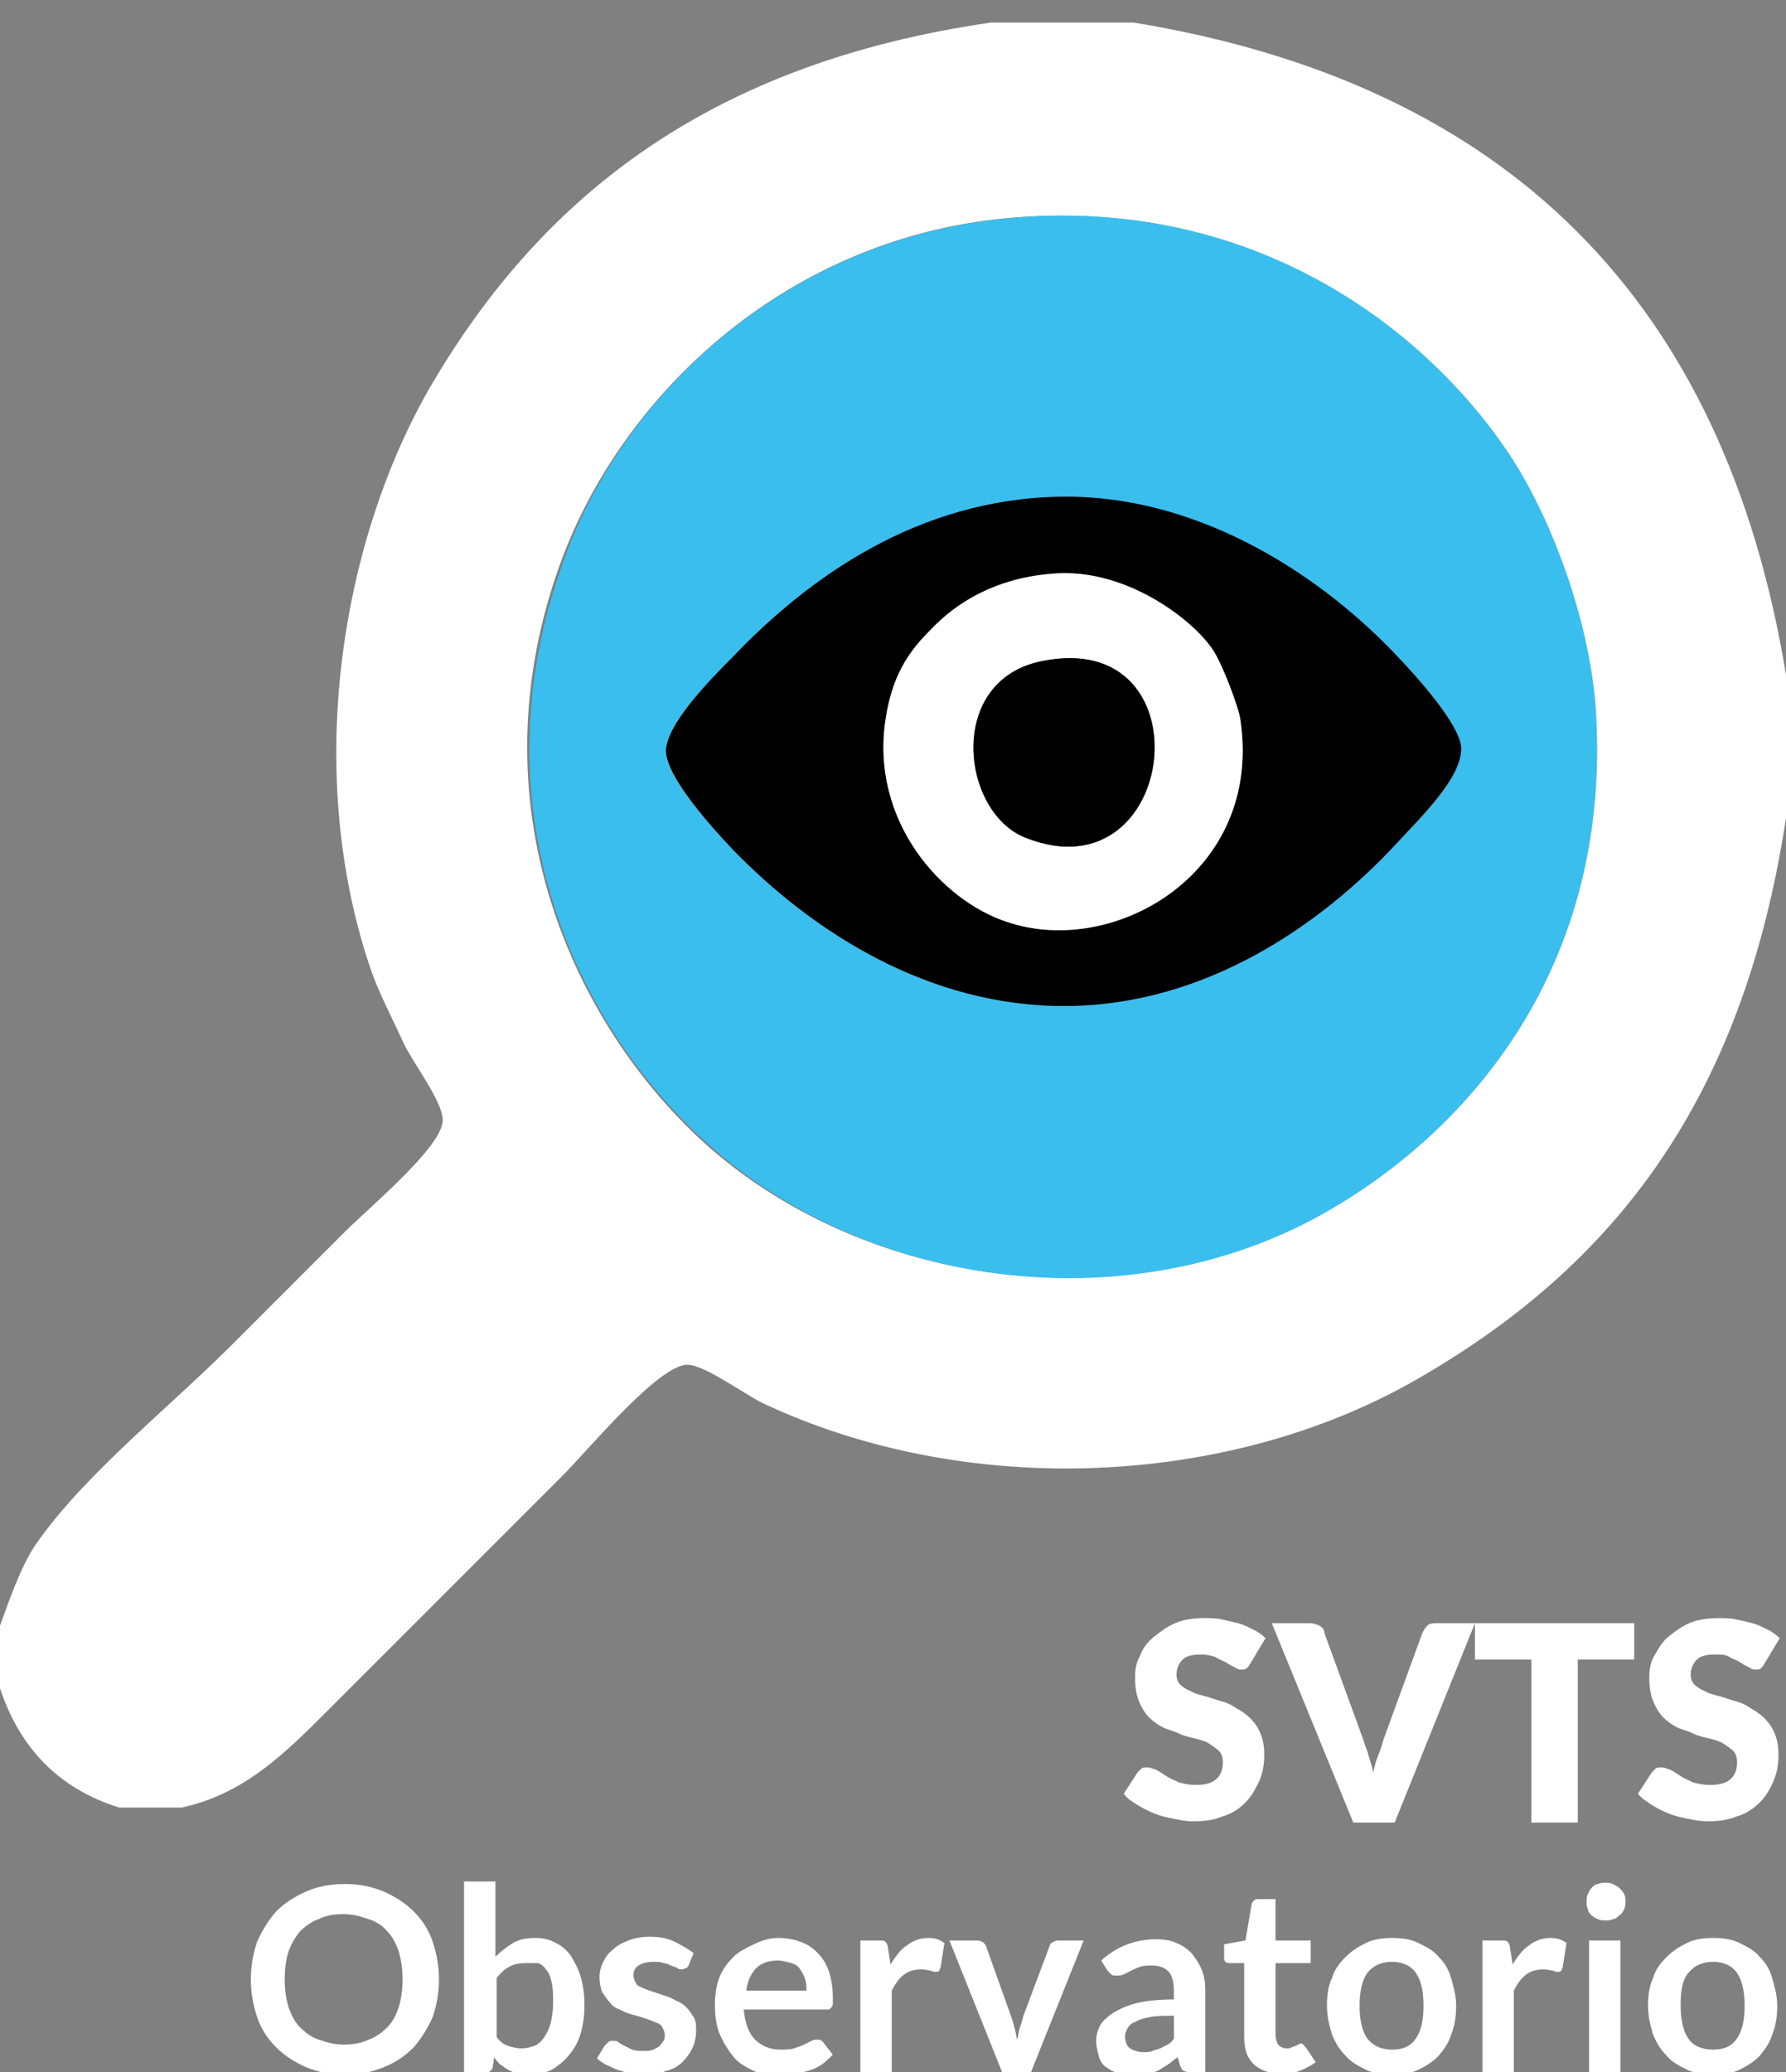 <?xml version="1.0" encoding="utf-8"?>
<!-- Generator: Adobe Illustrator 26.4.1, SVG Export Plug-In . SVG Version: 6.00 Build 0)  -->
<svg version="1.1" id="Layer_1" xmlns="http://www.w3.org/2000/svg" xmlns:xlink="http://www.w3.org/1999/xlink" x="0px" y="0px"
	 viewBox="0 0 142.4 165.2" style="enable-background:new 0 0 142.4 165.2;" xml:space="preserve">
<rect x="0" y="0" width="142.4" height="165.2" fill="#808080" stroke="none"/>
<style type="text/css">
	.st0{fill-rule:evenodd;clip-rule:evenodd;fill:#FFFFFF;}
	.st1{fill-rule:evenodd;clip-rule:evenodd;fill:#3ABEEE;}
	.st2{fill-rule:evenodd;clip-rule:evenodd;}
	.st3{fill:#FFFFFF;}
</style>
<g>
	<path class="st0" d="M79,1.8c3.8,0,7.6,0,11.4,0c29.8,4.9,47.1,22.2,52,52c0,3.8,0,7.6,0,11.4c-3.4,22.4-13.6,35.7-29.5,44.8
		c-15,8.6-35.8,9.5-52,1.9c-1.5-0.7-4.7-3.1-6.1-3.1c-2.3,0-7.9,6.8-10,8.9c-6.8,6.8-11.9,11.9-18.6,18.6c-3.5,3.5-6.7,6.7-11.7,7.8
		c-1.7,0-3.3,0-5,0c-4.8-1.5-7.9-4.7-9.5-9.5c0-1.7,0-3.3,0-5c0.7-1.9,1.6-4.6,2.8-6.4c4-5.8,10.9-11.1,16.4-16.7
		c2.5-2.5,5.2-5.2,8.3-8.3c2-2,7.8-6.8,7.8-8.9c0-1.5-2.4-4.6-3.1-6.1c-1-2.2-2.1-4.2-2.8-6.4c-5.1-15.5-2.2-33.4,4.7-45.6
		C43.2,15.4,56.9,5,79,1.8z M44.5,45.4c-6.9,19.7,1.8,37.1,12.2,46.2c12.6,10.9,32.5,13.7,47.8,5.6c12.1-6.4,24.2-19.9,22.5-41.2
		c-0.5-6.8-3.4-14.8-7-20c-6.9-10.3-20.7-20.4-39.8-18.6C62.3,19.1,49.2,31.9,44.5,45.4z"/>
	<path class="st1" d="M80.4,17.4c19.1-1.8,32.9,8.4,39.8,18.6c3.5,5.2,6.4,13.2,7,20c1.6,21.2-10.4,34.7-22.5,41.2
		c-15.3,8.1-35.2,5.4-47.8-5.6c-10.5-9.1-19.1-26.4-12.2-46.2C49.2,31.9,62.3,19.1,80.4,17.4z M58.4,52.4c-1.9,1.9-5.3,5.4-5.3,7.5
		c0,2.1,3.6,6,5.3,7.8c6.3,6.5,15.6,12.6,26.7,12.5c11.1-0.1,20.2-6.5,26.1-12.8c1.9-2,5.4-5.3,5.3-7.8c-0.1-1.8-3.3-5.5-5.3-7.5
		c-6.5-6.8-16.2-12.7-26.7-12.5C73.2,39.8,64.5,46,58.4,52.4z"/>
	<path class="st2" d="M84.5,39.6c10.5-0.2,20.2,5.7,26.7,12.5c1.9,2,5.2,5.7,5.3,7.5c0.1,2.4-3.4,5.7-5.3,7.8
		c-5.9,6.3-15,12.7-26.1,12.8c-11.1,0.1-20.4-6-26.7-12.5c-1.7-1.8-5.2-5.7-5.3-7.8c0-2.1,3.4-5.6,5.3-7.5
		C64.5,46,73.2,39.8,84.5,39.6z M74.5,49.9c-1.6,1.6-3.3,3.4-3.9,7.5c-1.2,8.1,4.5,14.4,9.7,16.1c8.6,2.8,20.4-3.9,18.6-16.1
		c-0.1-0.8-1.4-4.4-2.2-5.6c-1.6-2.4-6.8-6.3-12.2-6.1C80.1,45.9,76.8,47.6,74.5,49.9z"/>
	<path class="st0" d="M84.5,45.7c5.5-0.2,10.6,3.7,12.2,6.1c0.8,1.2,2.1,4.7,2.2,5.6c1.8,12.2-10.1,19-18.6,16.1
		c-5.2-1.7-10.9-8-9.7-16.1c0.6-4.1,2.3-5.9,3.9-7.5C76.8,47.6,80.1,45.9,84.5,45.7z M81.8,66.8C94,71.6,96.4,50,83.1,52.7
		C75.4,54.2,76.6,64.8,81.8,66.8z"/>
	<path class="st2" d="M83.1,52.7C96.4,50,94,71.6,81.8,66.8C76.6,64.8,75.4,54.2,83.1,52.7z"/>
</g>
<g>
	<path class="st3" d="M99.7,132.6c-0.1,0.2-0.2,0.3-0.3,0.4c-0.1,0.1-0.3,0.1-0.5,0.1c-0.2,0-0.3-0.1-0.5-0.2
		c-0.2-0.1-0.4-0.2-0.7-0.4c-0.2-0.1-0.5-0.2-0.8-0.4c-0.3-0.1-0.7-0.2-1.1-0.2c-0.7,0-1.2,0.1-1.5,0.4c-0.3,0.3-0.5,0.7-0.5,1.2
		c0,0.3,0.1,0.6,0.3,0.8c0.2,0.2,0.5,0.4,0.8,0.5c0.3,0.2,0.7,0.3,1.1,0.4c0.4,0.1,0.9,0.3,1.3,0.4s0.9,0.3,1.3,0.6
		c0.4,0.2,0.8,0.5,1.1,0.8s0.6,0.7,0.8,1.2s0.3,1,0.3,1.7c0,0.7-0.1,1.4-0.4,2.1c-0.3,0.6-0.6,1.2-1.1,1.7c-0.5,0.5-1.1,0.9-1.8,1.1
		c-0.7,0.3-1.5,0.4-2.4,0.4c-0.5,0-1-0.1-1.5-0.2c-0.5-0.1-1-0.2-1.5-0.4s-0.9-0.4-1.4-0.7s-0.8-0.5-1.1-0.9l1.1-1.7
		c0.1-0.1,0.2-0.2,0.3-0.3c0.1-0.1,0.3-0.1,0.5-0.1c0.2,0,0.4,0.1,0.7,0.2c0.2,0.1,0.5,0.3,0.8,0.5c0.3,0.2,0.6,0.3,1,0.5
		c0.4,0.1,0.8,0.2,1.3,0.2c0.7,0,1.2-0.1,1.6-0.4c0.4-0.3,0.6-0.8,0.6-1.4c0-0.4-0.1-0.7-0.3-0.9c-0.2-0.2-0.5-0.4-0.8-0.6
		c-0.3-0.2-0.7-0.3-1.1-0.4c-0.4-0.1-0.9-0.2-1.3-0.4s-0.9-0.3-1.3-0.5c-0.4-0.2-0.8-0.5-1.1-0.8c-0.3-0.3-0.6-0.8-0.8-1.3
		s-0.3-1.1-0.3-1.9c0-0.6,0.1-1.2,0.4-1.7c0.2-0.6,0.6-1.1,1.1-1.5s1-0.8,1.7-1.1c0.7-0.3,1.5-0.4,2.3-0.4c0.5,0,1,0,1.4,0.1
		s0.9,0.2,1.3,0.3c0.4,0.1,0.8,0.3,1.2,0.5c0.4,0.2,0.7,0.4,1,0.7L99.7,132.6z"/>
	<path class="st3" d="M101.4,129.4h3c0.3,0,0.6,0.1,0.8,0.2c0.2,0.1,0.4,0.3,0.4,0.6l3.1,8.5c0.1,0.4,0.3,0.8,0.4,1.2
		s0.3,0.9,0.4,1.4c0.1-0.5,0.2-0.9,0.4-1.4s0.3-0.8,0.4-1.2l3.1-8.5c0.1-0.2,0.2-0.4,0.4-0.6c0.2-0.2,0.5-0.2,0.8-0.2h3l-6.4,15.9
		h-3.3L101.4,129.4z"/>
	<path class="st3" d="M130.3,129.4v2.9h-4.5v13h-3.7v-13h-4.5v-2.9H130.3z"/>
	<path class="st3" d="M140.7,132.6c-0.1,0.2-0.2,0.3-0.3,0.4c-0.1,0.1-0.3,0.1-0.5,0.1c-0.2,0-0.3-0.1-0.5-0.2
		c-0.2-0.1-0.4-0.2-0.7-0.4s-0.5-0.2-0.8-0.4s-0.7-0.2-1.1-0.2c-0.7,0-1.2,0.1-1.5,0.4c-0.3,0.3-0.5,0.7-0.5,1.2
		c0,0.3,0.1,0.6,0.3,0.8c0.2,0.2,0.5,0.4,0.8,0.5c0.3,0.2,0.7,0.3,1.1,0.4c0.4,0.1,0.9,0.3,1.3,0.4s0.9,0.3,1.3,0.6
		c0.4,0.2,0.8,0.5,1.1,0.8s0.6,0.7,0.8,1.2c0.2,0.5,0.3,1,0.3,1.7c0,0.7-0.1,1.4-0.4,2.1s-0.6,1.2-1.1,1.7s-1.1,0.9-1.8,1.1
		c-0.7,0.3-1.5,0.4-2.4,0.4c-0.5,0-1-0.1-1.5-0.2c-0.5-0.1-1-0.2-1.5-0.4s-0.9-0.4-1.4-0.7c-0.4-0.3-0.8-0.5-1.1-0.9l1.1-1.7
		c0.1-0.1,0.2-0.2,0.3-0.3c0.1-0.1,0.3-0.1,0.5-0.1c0.2,0,0.4,0.1,0.7,0.2c0.2,0.1,0.5,0.3,0.8,0.5c0.3,0.2,0.6,0.3,1,0.5
		c0.4,0.1,0.8,0.2,1.3,0.2c0.7,0,1.2-0.1,1.6-0.4c0.4-0.3,0.6-0.8,0.6-1.4c0-0.4-0.1-0.7-0.3-0.9c-0.2-0.2-0.5-0.4-0.8-0.6
		c-0.3-0.2-0.7-0.3-1.1-0.4c-0.4-0.1-0.9-0.2-1.3-0.4s-0.9-0.3-1.3-0.5c-0.4-0.2-0.8-0.5-1.1-0.8c-0.3-0.3-0.6-0.8-0.8-1.3
		c-0.2-0.5-0.3-1.1-0.3-1.9c0-0.6,0.1-1.2,0.4-1.7s0.6-1.1,1.1-1.5s1-0.8,1.7-1.1c0.7-0.3,1.5-0.4,2.3-0.4c0.5,0,1,0,1.4,0.1
		c0.5,0.1,0.9,0.2,1.3,0.3c0.4,0.1,0.8,0.3,1.2,0.5c0.4,0.2,0.7,0.4,1,0.7L140.7,132.6z"/>
</g>
<g>
	<path class="st3" d="M35,157.8c0,1.1-0.2,2.1-0.5,3c-0.4,0.9-0.9,1.7-1.5,2.4c-0.7,0.7-1.4,1.2-2.4,1.6s-1.9,0.6-3.1,0.6
		s-2.1-0.2-3.1-0.6c-0.9-0.4-1.7-0.9-2.4-1.6c-0.7-0.7-1.2-1.5-1.5-2.4s-0.5-1.9-0.5-3c0-1.1,0.2-2.1,0.5-3c0.4-0.9,0.9-1.7,1.5-2.4
		c0.7-0.7,1.5-1.2,2.4-1.6c0.9-0.4,1.9-0.6,3.1-0.6s2.1,0.2,3.1,0.6c0.9,0.4,1.7,0.9,2.4,1.6s1.2,1.5,1.5,2.4
		C34.8,155.7,35,156.7,35,157.8z M32.1,157.8c0-0.8-0.1-1.5-0.3-2.2c-0.2-0.6-0.5-1.2-0.9-1.6c-0.4-0.5-0.9-0.8-1.5-1
		c-0.6-0.2-1.2-0.4-2-0.4s-1.4,0.1-2,0.4c-0.6,0.2-1.1,0.6-1.5,1c-0.4,0.5-0.7,1-0.9,1.6c-0.2,0.6-0.3,1.4-0.3,2.2
		c0,0.8,0.1,1.5,0.3,2.2c0.2,0.6,0.5,1.2,0.9,1.6c0.4,0.4,0.9,0.8,1.5,1c0.6,0.2,1.2,0.4,2,0.4c0.7,0,1.4-0.1,2-0.4
		c0.6-0.2,1.1-0.6,1.5-1c0.4-0.4,0.7-1,0.9-1.6C32,159.3,32.1,158.6,32.1,157.8z"/>
	<path class="st3" d="M37,165.2V150h2.5v6c0.4-0.4,0.9-0.8,1.4-1.1c0.5-0.3,1.1-0.4,1.8-0.4c0.6,0,1.1,0.1,1.6,0.4
		c0.5,0.2,0.9,0.6,1.2,1c0.3,0.5,0.6,1,0.8,1.7c0.2,0.7,0.3,1.4,0.3,2.3c0,0.8-0.1,1.5-0.3,2.2c-0.2,0.7-0.5,1.2-0.9,1.7
		c-0.4,0.5-0.9,0.9-1.4,1.2c-0.6,0.3-1.2,0.4-1.9,0.4c-0.3,0-0.6,0-0.9-0.1c-0.3-0.1-0.5-0.2-0.7-0.3c-0.2-0.1-0.4-0.3-0.6-0.4
		c-0.2-0.2-0.4-0.4-0.5-0.6l-0.1,0.7c0,0.2-0.1,0.3-0.2,0.4s-0.2,0.1-0.4,0.1L37,165.2L37,165.2z M41.9,156.5c-0.5,0-1,0.1-1.3,0.3
		c-0.4,0.2-0.7,0.5-1,0.9v4.7c0.3,0.4,0.6,0.6,0.9,0.7s0.7,0.2,1.1,0.2c0.4,0,0.7-0.1,1-0.2c0.3-0.1,0.6-0.4,0.8-0.7
		c0.2-0.3,0.4-0.7,0.5-1.1c0.1-0.4,0.2-1,0.2-1.6c0-0.6,0-1.1-0.1-1.6c-0.1-0.4-0.2-0.8-0.4-1c-0.2-0.3-0.4-0.5-0.7-0.6
		C42.6,156.5,42.3,156.5,41.9,156.5z"/>
	<path class="st3" d="M54.9,156.7c-0.1,0.1-0.1,0.2-0.2,0.2c-0.1,0-0.2,0.1-0.3,0.1c-0.1,0-0.3,0-0.4-0.1c-0.1-0.1-0.3-0.1-0.5-0.2
		c-0.2-0.1-0.4-0.2-0.6-0.2c-0.2-0.1-0.5-0.1-0.8-0.1c-0.5,0-0.9,0.1-1.2,0.3s-0.4,0.5-0.4,0.8c0,0.2,0.1,0.4,0.2,0.6
		c0.1,0.2,0.3,0.3,0.6,0.4c0.2,0.1,0.5,0.2,0.8,0.3s0.6,0.2,0.9,0.3c0.3,0.1,0.6,0.2,0.9,0.4c0.3,0.1,0.6,0.3,0.8,0.5
		c0.2,0.2,0.4,0.5,0.6,0.8s0.2,0.7,0.2,1.1c0,0.5-0.1,1-0.3,1.4c-0.2,0.4-0.5,0.8-0.8,1.1s-0.8,0.6-1.3,0.7
		c-0.5,0.2-1.1,0.3-1.8,0.3c-0.4,0-0.7,0-1.1-0.1c-0.3-0.1-0.7-0.2-1-0.3c-0.3-0.1-0.6-0.3-0.9-0.4c-0.3-0.2-0.5-0.3-0.7-0.5l0.6-1
		c0.1-0.1,0.2-0.2,0.3-0.3c0.1-0.1,0.2-0.1,0.4-0.1c0.2,0,0.3,0,0.4,0.1s0.3,0.2,0.5,0.3c0.2,0.1,0.4,0.2,0.6,0.3
		c0.2,0.1,0.6,0.1,0.9,0.1c0.3,0,0.6,0,0.8-0.1c0.2-0.1,0.4-0.2,0.5-0.3c0.1-0.1,0.2-0.3,0.3-0.4s0.1-0.3,0.1-0.5
		c0-0.2-0.1-0.4-0.2-0.6c-0.1-0.2-0.3-0.3-0.6-0.4c-0.2-0.1-0.5-0.2-0.8-0.3c-0.3-0.1-0.6-0.2-1-0.3s-0.6-0.2-1-0.4
		c-0.3-0.1-0.6-0.3-0.8-0.6c-0.2-0.2-0.4-0.5-0.6-0.8c-0.1-0.3-0.2-0.7-0.2-1.2c0-0.4,0.1-0.8,0.3-1.2c0.2-0.4,0.4-0.7,0.8-1
		c0.3-0.3,0.7-0.5,1.2-0.7c0.5-0.2,1.1-0.3,1.7-0.3c0.7,0,1.4,0.1,2,0.4s1.1,0.6,1.5,0.9L54.9,156.7z"/>
	<path class="st3" d="M62,154.5c0.7,0,1.3,0.1,1.8,0.3c0.6,0.2,1,0.5,1.4,0.9c0.4,0.4,0.7,0.9,0.9,1.5s0.3,1.3,0.3,2
		c0,0.2,0,0.4,0,0.5c0,0.1,0,0.2-0.1,0.3c0,0.1-0.1,0.1-0.2,0.2c-0.1,0-0.2,0-0.3,0h-6.5c0.1,1.1,0.4,1.9,0.9,2.4
		c0.5,0.5,1.2,0.8,2,0.8c0.4,0,0.8,0,1.1-0.1c0.3-0.1,0.6-0.2,0.8-0.3c0.2-0.1,0.4-0.2,0.6-0.3c0.2-0.1,0.3-0.1,0.5-0.1
		c0.1,0,0.2,0,0.3,0.1c0.1,0,0.1,0.1,0.2,0.2l0.7,0.9c-0.3,0.3-0.6,0.6-0.9,0.8s-0.7,0.4-1.1,0.5c-0.4,0.1-0.8,0.2-1.2,0.3
		c-0.4,0.1-0.8,0.1-1.1,0.1c-0.7,0-1.4-0.1-2-0.4s-1.2-0.6-1.6-1.1s-0.8-1.1-1.1-1.8c-0.3-0.7-0.4-1.5-0.4-2.4c0-0.7,0.1-1.4,0.3-2
		c0.2-0.6,0.6-1.2,1-1.6c0.4-0.5,1-0.8,1.6-1.1S61.2,154.5,62,154.5z M62,156.3c-0.7,0-1.3,0.2-1.7,0.6c-0.4,0.4-0.7,1-0.8,1.8h4.8
		c0-0.3,0-0.6-0.1-0.9c-0.1-0.3-0.2-0.5-0.4-0.8s-0.4-0.4-0.7-0.5C62.7,156.4,62.4,156.3,62,156.3z"/>
	<path class="st3" d="M68.6,165.2v-10.5h1.5c0.3,0,0.4,0,0.5,0.1c0.1,0.1,0.2,0.3,0.2,0.5l0.2,1.3c0.4-0.6,0.8-1.2,1.3-1.5
		c0.5-0.4,1.1-0.6,1.7-0.6c0.5,0,0.9,0.1,1.3,0.4l-0.3,1.9c0,0.1-0.1,0.2-0.1,0.3c-0.1,0.1-0.2,0.1-0.3,0.1c-0.1,0-0.2,0-0.4-0.1
		c-0.2,0-0.4-0.1-0.7-0.1c-0.5,0-1,0.1-1.4,0.4c-0.4,0.3-0.7,0.7-1,1.3v6.5L68.6,165.2L68.6,165.2z"/>
	<path class="st3" d="M82.2,165.2h-2.3l-4.2-10.5h2.1c0.2,0,0.3,0,0.5,0.1s0.2,0.2,0.3,0.3l2,5.6c0.1,0.3,0.2,0.6,0.3,1
		c0.1,0.3,0.1,0.6,0.2,0.9c0.1-0.3,0.1-0.6,0.2-0.9c0.1-0.3,0.2-0.6,0.3-1l2.1-5.6c0-0.1,0.1-0.2,0.3-0.3s0.3-0.1,0.4-0.1h2
		L82.2,165.2z"/>
	<path class="st3" d="M96.1,165.2H95c-0.2,0-0.4,0-0.6-0.1s-0.2-0.2-0.3-0.4l-0.2-0.7c-0.3,0.2-0.5,0.4-0.8,0.6
		c-0.3,0.2-0.5,0.3-0.8,0.5c-0.3,0.1-0.6,0.2-0.9,0.3c-0.3,0.1-0.6,0.1-1,0.1c-0.4,0-0.9-0.1-1.2-0.2c-0.4-0.1-0.7-0.3-1-0.5
		c-0.3-0.2-0.5-0.5-0.6-0.9c-0.1-0.4-0.2-0.8-0.2-1.2c0-0.4,0.1-0.8,0.3-1.2c0.2-0.4,0.6-0.7,1-1c0.5-0.3,1.1-0.6,1.9-0.8
		c0.8-0.2,1.8-0.3,3-0.3v-0.6c0-0.7-0.1-1.2-0.4-1.6c-0.3-0.3-0.7-0.5-1.3-0.5c-0.4,0-0.8,0-1,0.1c-0.3,0.1-0.5,0.2-0.7,0.3
		c-0.2,0.1-0.4,0.2-0.6,0.3c-0.2,0.1-0.4,0.1-0.6,0.1c-0.2,0-0.3,0-0.4-0.1s-0.2-0.2-0.3-0.3l-0.5-0.8c1.2-1.1,2.7-1.7,4.4-1.7
		c0.6,0,1.2,0.1,1.6,0.3c0.5,0.2,0.9,0.5,1.2,0.8c0.3,0.4,0.6,0.8,0.8,1.3c0.2,0.5,0.3,1,0.3,1.6L96.1,165.2L96.1,165.2z
		 M91.2,163.6c0.3,0,0.5,0,0.7-0.1s0.4-0.1,0.6-0.2c0.2-0.1,0.4-0.2,0.6-0.3s0.4-0.3,0.5-0.5v-1.8c-0.7,0-1.4,0-1.9,0.1
		c-0.5,0.1-0.9,0.2-1.2,0.4c-0.3,0.1-0.5,0.3-0.6,0.5c-0.1,0.2-0.2,0.4-0.2,0.6c0,0.4,0.1,0.8,0.4,1
		C90.4,163.5,90.8,163.6,91.2,163.6z"/>
	<path class="st3" d="M102,165.3c-0.9,0-1.6-0.3-2.1-0.8c-0.5-0.5-0.7-1.2-0.7-2.1v-5.9h-1.1c-0.1,0-0.3,0-0.4-0.1
		c-0.1-0.1-0.1-0.2-0.1-0.4v-1l1.7-0.3l0.5-2.9c0-0.1,0.1-0.2,0.2-0.3c0.1-0.1,0.2-0.1,0.4-0.1h1.3v3.3h2.8v1.8h-2.8v5.7
		c0,0.3,0.1,0.6,0.2,0.8c0.2,0.2,0.4,0.3,0.7,0.3c0.2,0,0.3,0,0.4-0.1c0.1,0,0.2-0.1,0.3-0.1c0.1,0,0.1-0.1,0.2-0.1
		c0.1,0,0.1-0.1,0.2-0.1c0.1,0,0.1,0,0.2,0.1c0,0,0.1,0.1,0.2,0.2l0.8,1.2c-0.4,0.3-0.8,0.5-1.3,0.7
		C103.1,165.3,102.6,165.3,102,165.3z"/>
	<path class="st3" d="M111,154.5c0.8,0,1.5,0.1,2.1,0.4c0.6,0.3,1.2,0.6,1.6,1.1c0.5,0.5,0.8,1,1,1.7c0.2,0.7,0.4,1.4,0.4,2.2
		c0,0.8-0.1,1.6-0.4,2.3c-0.2,0.7-0.6,1.2-1,1.7c-0.5,0.5-1,0.8-1.6,1.1c-0.6,0.3-1.4,0.4-2.1,0.4s-1.5-0.1-2.1-0.4
		c-0.6-0.3-1.2-0.6-1.6-1.1c-0.5-0.5-0.8-1-1.1-1.7c-0.2-0.7-0.4-1.4-0.4-2.3c0-0.8,0.1-1.6,0.4-2.2c0.2-0.7,0.6-1.2,1.1-1.7
		c0.5-0.5,1-0.8,1.6-1.1C109.5,154.6,110.2,154.5,111,154.5z M111,163.4c0.9,0,1.5-0.3,1.9-0.9s0.6-1.4,0.6-2.6s-0.2-2-0.6-2.6
		c-0.4-0.6-1.1-0.9-1.9-0.9c-0.9,0-1.5,0.3-2,0.9c-0.4,0.6-0.6,1.5-0.6,2.6s0.2,2,0.6,2.6C109.5,163.1,110.1,163.4,111,163.4z"/>
	<path class="st3" d="M118.2,165.2v-10.5h1.5c0.3,0,0.4,0,0.5,0.1c0.1,0.1,0.2,0.3,0.2,0.5l0.2,1.3c0.4-0.6,0.8-1.2,1.3-1.5
		c0.5-0.4,1.1-0.6,1.7-0.6c0.5,0,0.9,0.1,1.3,0.4l-0.3,1.9c0,0.1-0.1,0.2-0.1,0.3c-0.1,0.1-0.2,0.1-0.3,0.1c-0.1,0-0.2,0-0.4-0.1
		c-0.2,0-0.4-0.1-0.7-0.1c-0.5,0-1,0.1-1.4,0.4c-0.4,0.3-0.7,0.7-1,1.3v6.5L118.2,165.2L118.2,165.2z"/>
	<path class="st3" d="M129.6,151.6c0,0.2,0,0.4-0.1,0.6c-0.1,0.2-0.2,0.4-0.4,0.5c-0.1,0.1-0.3,0.3-0.5,0.3
		c-0.2,0.1-0.4,0.1-0.6,0.1c-0.2,0-0.4,0-0.6-0.1c-0.2-0.1-0.4-0.2-0.5-0.3c-0.1-0.1-0.3-0.3-0.3-0.5c-0.1-0.2-0.1-0.4-0.1-0.6
		c0-0.2,0-0.4,0.1-0.6c0.1-0.2,0.2-0.4,0.3-0.5c0.1-0.1,0.3-0.3,0.5-0.3c0.2-0.1,0.4-0.1,0.6-0.1c0.2,0,0.4,0,0.6,0.1
		c0.2,0.1,0.4,0.2,0.5,0.3c0.1,0.1,0.3,0.3,0.4,0.5C129.6,151.2,129.6,151.4,129.6,151.6z M129.2,154.7v10.5h-2.5v-10.5H129.2z"/>
	<path class="st3" d="M136.6,154.5c0.8,0,1.5,0.1,2.1,0.4c0.6,0.3,1.2,0.6,1.6,1.1c0.5,0.5,0.8,1,1,1.7c0.2,0.7,0.4,1.4,0.4,2.2
		c0,0.8-0.1,1.6-0.4,2.3c-0.2,0.7-0.6,1.2-1,1.7c-0.5,0.5-1,0.8-1.6,1.1c-0.6,0.3-1.4,0.4-2.1,0.4c-0.8,0-1.5-0.1-2.1-0.4
		c-0.6-0.3-1.2-0.6-1.6-1.1c-0.5-0.5-0.8-1-1.1-1.7c-0.2-0.7-0.4-1.4-0.4-2.3c0-0.8,0.1-1.6,0.4-2.2c0.2-0.7,0.6-1.2,1.1-1.7
		c0.5-0.5,1-0.8,1.6-1.1C135.1,154.6,135.8,154.5,136.6,154.5z M136.6,163.4c0.9,0,1.5-0.3,1.9-0.9s0.6-1.4,0.6-2.6s-0.2-2-0.6-2.6
		c-0.4-0.6-1.1-0.9-1.9-0.9c-0.9,0-1.5,0.3-2,0.9s-0.6,1.5-0.6,2.6s0.2,2,0.6,2.6C135,163.1,135.7,163.4,136.6,163.4z"/>
</g>
</svg>
